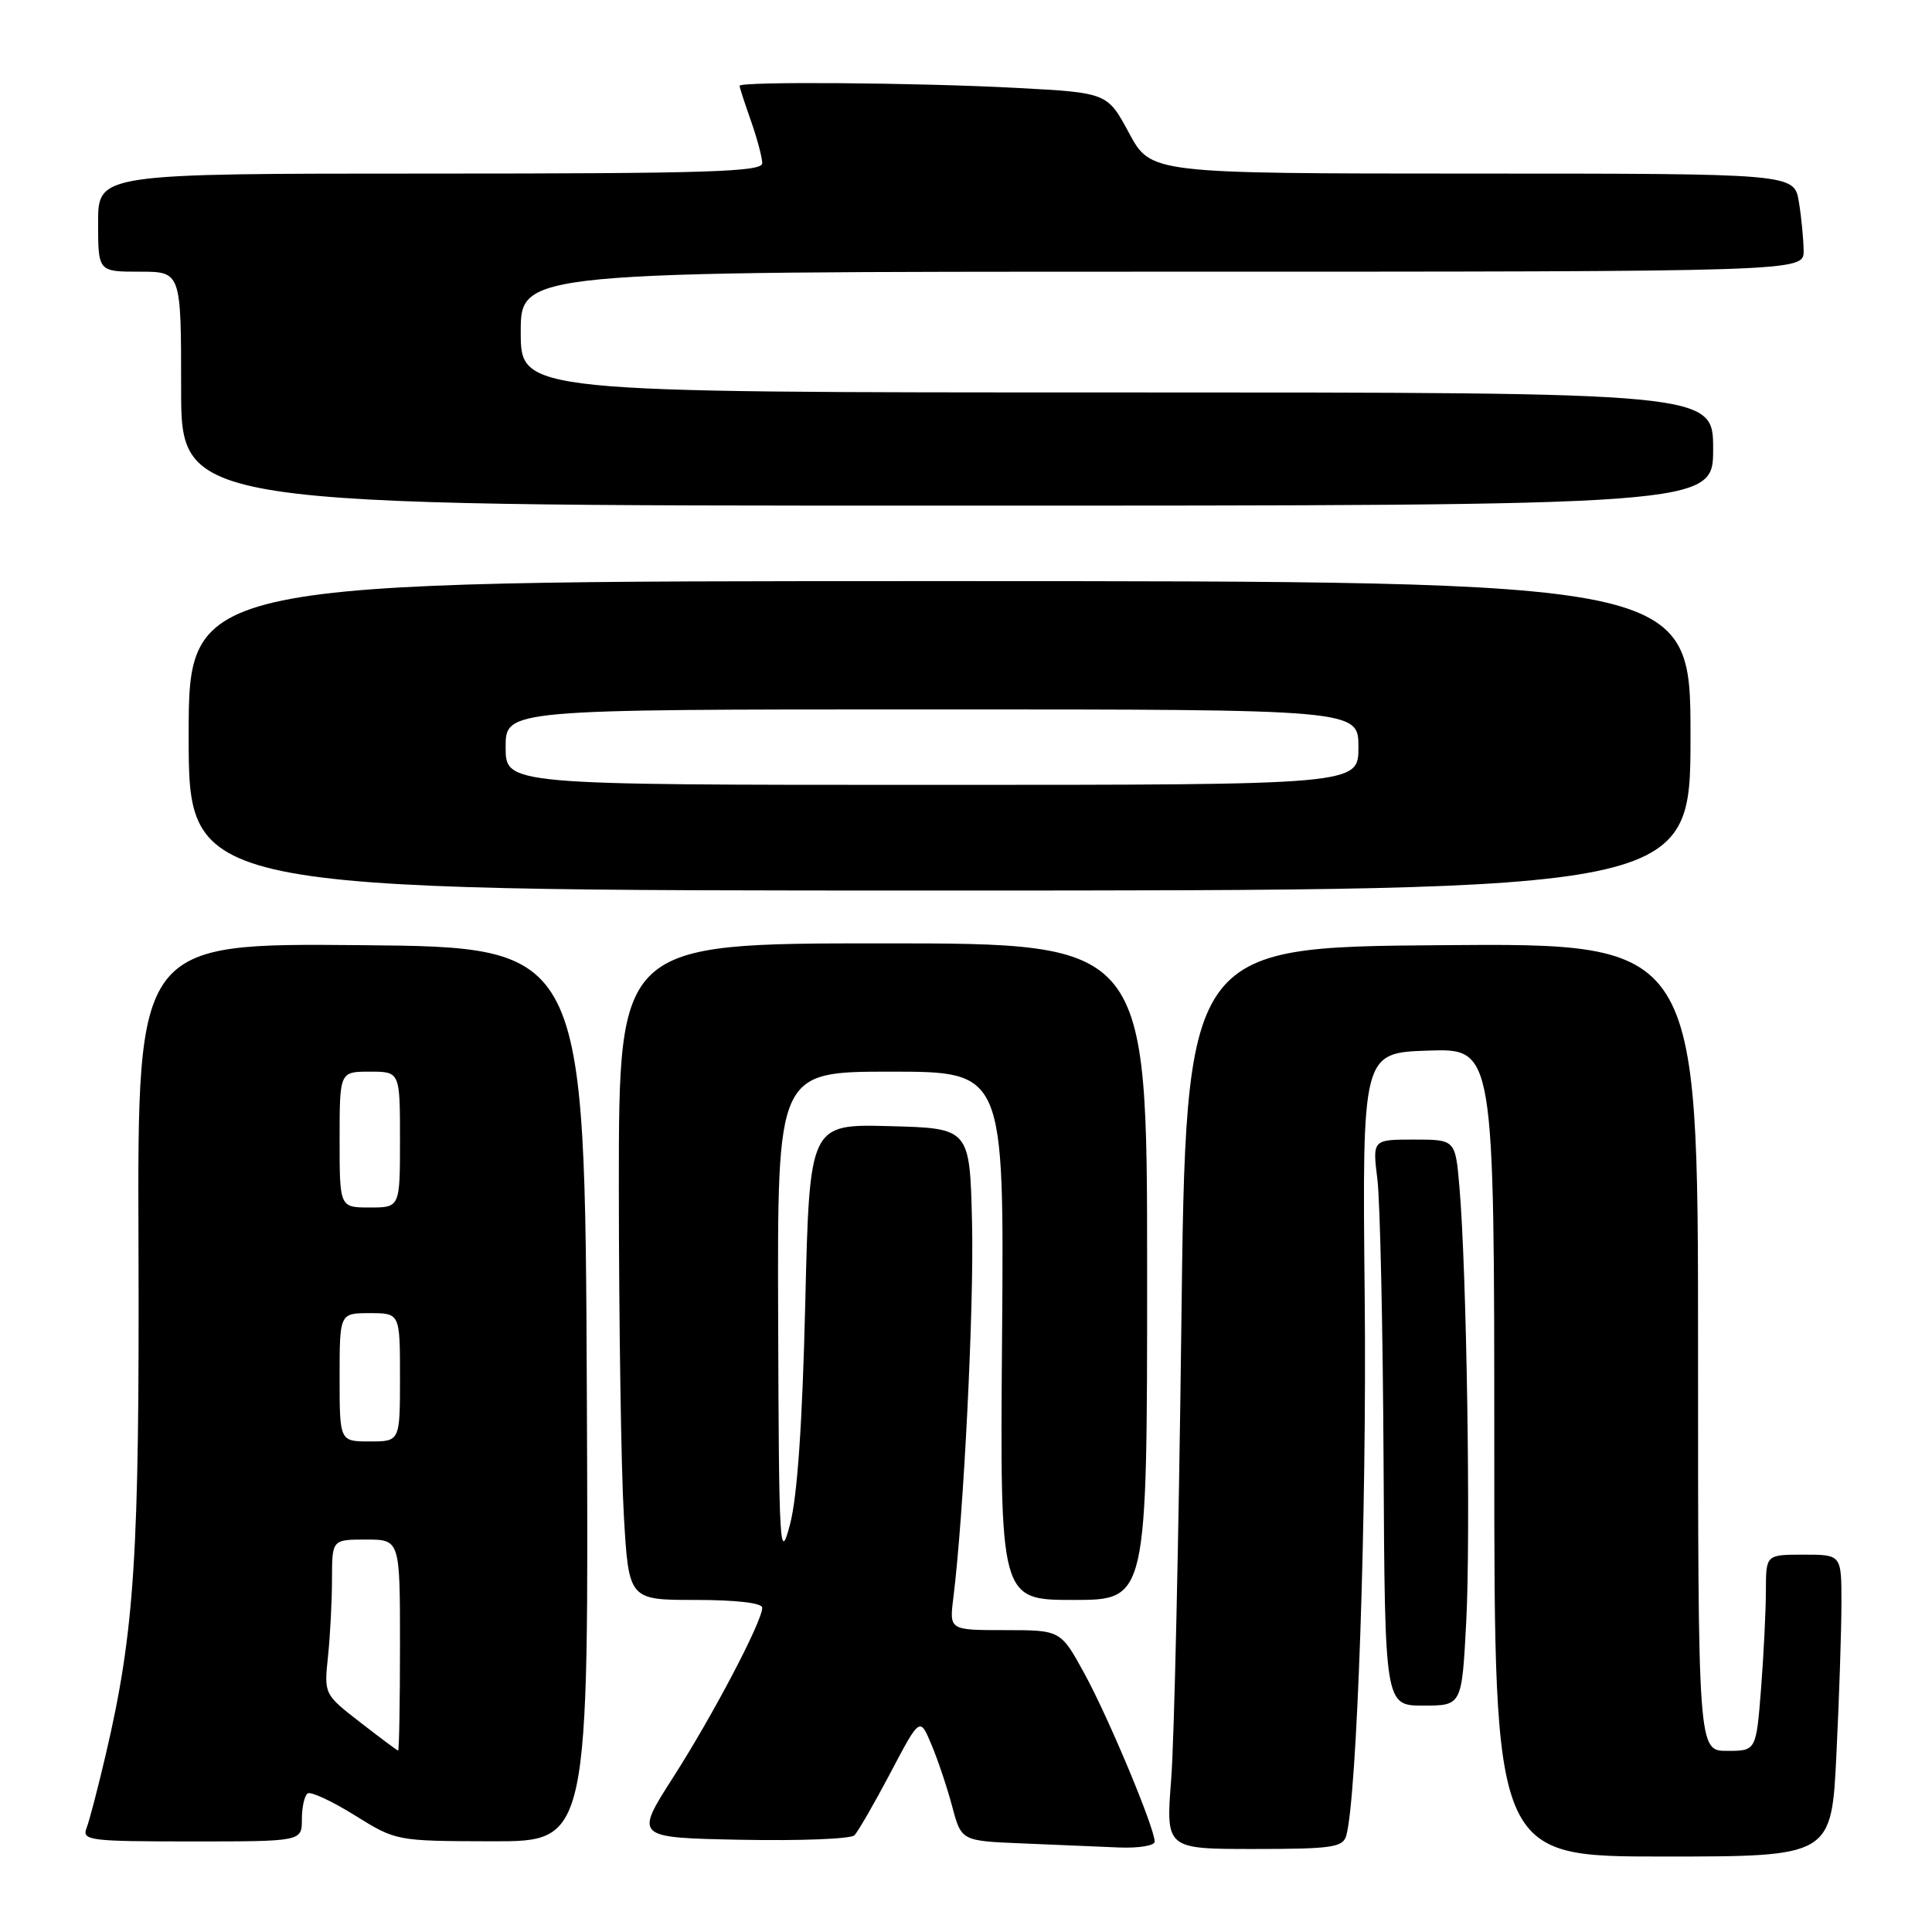 <?xml version="1.0" encoding="UTF-8" standalone="no"?>
<!DOCTYPE svg PUBLIC "-//W3C//DTD SVG 1.1//EN" "http://www.w3.org/Graphics/SVG/1.1/DTD/svg11.dtd" >
<svg xmlns="http://www.w3.org/2000/svg" xmlns:xlink="http://www.w3.org/1999/xlink" version="1.1" viewBox="0 0 256 256">
 <g >
 <path fill="currentColor"
d=" M 243.34 232.34 C 243.71 224.83 244.00 215.83 244.00 212.34 C 244.00 206.00 244.00 206.00 239.00 206.00 C 234.00 206.00 234.00 206.00 233.99 210.75 C 233.99 213.36 233.70 219.21 233.35 223.75 C 232.70 232.00 232.70 232.00 228.85 232.00 C 225.00 232.00 225.00 232.00 225.00 178.49 C 225.00 124.97 225.00 124.97 191.07 125.24 C 157.13 125.50 157.13 125.50 156.53 176.00 C 156.19 203.78 155.59 230.66 155.19 235.75 C 154.47 245.00 154.47 245.00 166.17 245.00 C 176.45 245.00 177.93 244.79 178.38 243.25 C 179.81 238.31 181.12 200.41 180.83 171.85 C 180.50 139.50 180.50 139.50 189.25 139.21 C 198.00 138.92 198.00 138.92 198.00 192.46 C 198.00 246.00 198.00 246.00 220.34 246.00 C 242.69 246.00 242.69 246.00 243.34 232.34 Z  M 153.00 244.03 C 153.00 242.22 146.87 227.55 143.69 221.75 C 140.54 216.00 140.54 216.00 133.16 216.00 C 125.79 216.00 125.79 216.00 126.32 211.75 C 127.70 200.67 129.07 173.23 128.80 162.00 C 128.50 149.50 128.50 149.50 117.88 149.22 C 107.27 148.94 107.27 148.94 106.70 172.72 C 106.32 188.66 105.65 198.31 104.68 202.00 C 103.32 207.14 103.21 205.38 103.11 174.75 C 103.00 142.00 103.00 142.00 118.03 142.00 C 133.05 142.00 133.05 142.00 132.78 177.00 C 132.50 212.00 132.50 212.00 142.25 212.00 C 152.00 212.00 152.00 212.00 152.00 168.50 C 152.00 125.00 152.00 125.00 117.00 125.00 C 82.00 125.00 82.00 125.00 82.00 157.25 C 82.01 174.99 82.30 194.56 82.66 200.75 C 83.31 212.00 83.31 212.00 92.15 212.00 C 97.54 212.00 101.00 212.40 101.00 213.03 C 101.00 214.84 94.49 227.25 89.20 235.50 C 84.08 243.50 84.08 243.50 98.21 243.78 C 105.98 243.93 112.73 243.67 113.21 243.19 C 113.69 242.71 115.84 238.98 117.99 234.91 C 121.89 227.50 121.89 227.50 123.43 231.19 C 124.28 233.21 125.52 236.91 126.18 239.40 C 127.39 243.93 127.39 243.93 135.45 244.26 C 139.88 244.44 145.64 244.68 148.25 244.80 C 150.86 244.91 153.00 244.56 153.00 244.03 Z  M 40.00 241.06 C 40.00 239.44 40.35 237.90 40.78 237.63 C 41.21 237.37 44.03 238.68 47.03 240.55 C 52.50 243.95 52.50 243.95 65.26 243.98 C 78.02 244.00 78.02 244.00 77.76 184.75 C 77.50 125.50 77.50 125.50 47.85 125.24 C 18.21 124.97 18.21 124.97 18.35 164.74 C 18.49 206.00 17.85 216.08 14.01 232.50 C 12.98 236.90 11.84 241.29 11.46 242.25 C 10.84 243.87 11.89 244.00 25.39 244.00 C 40.00 244.00 40.00 244.00 40.00 241.06 Z  M 194.28 214.95 C 194.89 203.52 194.34 168.22 193.38 157.25 C 192.84 151.00 192.84 151.00 187.35 151.00 C 181.86 151.00 181.86 151.00 182.51 156.25 C 182.87 159.14 183.24 176.01 183.33 193.75 C 183.50 226.00 183.50 226.00 188.60 226.00 C 193.70 226.00 193.70 226.00 194.28 214.95 Z  M 224.00 97.50 C 224.00 77.00 224.00 77.00 124.50 77.00 C 25.00 77.00 25.00 77.00 25.00 97.50 C 25.00 118.00 25.00 118.00 124.50 118.00 C 224.00 118.00 224.00 118.00 224.00 97.50 Z  M 227.00 59.50 C 227.00 52.00 227.00 52.00 148.00 52.00 C 69.00 52.00 69.00 52.00 69.00 44.00 C 69.00 36.00 69.00 36.00 154.00 36.00 C 239.00 36.00 239.00 36.00 238.99 33.25 C 238.98 31.74 238.70 28.81 238.36 26.75 C 237.74 23.00 237.74 23.00 195.12 23.00 C 152.50 22.99 152.50 22.99 149.61 17.64 C 146.73 12.29 146.73 12.29 134.71 11.65 C 121.66 10.95 98.00 10.77 98.00 11.37 C 98.00 11.58 98.67 13.66 99.50 16.00 C 100.32 18.34 101.00 20.87 101.00 21.63 C 101.00 22.77 93.66 23.00 57.00 23.00 C 13.00 23.00 13.00 23.00 13.00 29.50 C 13.00 36.00 13.00 36.00 18.50 36.00 C 24.00 36.00 24.00 36.00 24.00 51.50 C 24.00 67.00 24.00 67.00 125.50 67.00 C 227.00 67.00 227.00 67.00 227.00 59.50 Z  M 47.72 228.21 C 42.94 224.50 42.94 224.49 43.46 219.50 C 43.75 216.75 43.99 212.14 43.99 209.25 C 44.00 204.00 44.00 204.00 48.50 204.00 C 53.00 204.00 53.00 204.00 53.00 218.00 C 53.00 225.70 52.89 231.98 52.75 231.96 C 52.61 231.94 50.35 230.25 47.72 228.21 Z  M 45.00 182.50 C 45.00 174.00 45.00 174.00 49.00 174.00 C 53.00 174.00 53.00 174.00 53.00 182.50 C 53.00 191.00 53.00 191.00 49.00 191.00 C 45.00 191.00 45.00 191.00 45.00 182.50 Z  M 45.00 151.00 C 45.00 142.00 45.00 142.00 49.00 142.00 C 53.00 142.00 53.00 142.00 53.00 151.00 C 53.00 160.00 53.00 160.00 49.00 160.00 C 45.00 160.00 45.00 160.00 45.00 151.00 Z  M 67.00 99.00 C 67.00 94.00 67.00 94.00 123.50 94.00 C 180.00 94.00 180.00 94.00 180.00 99.00 C 180.00 104.00 180.00 104.00 123.50 104.00 C 67.00 104.00 67.00 104.00 67.00 99.00 Z "/>
</g>
</svg>